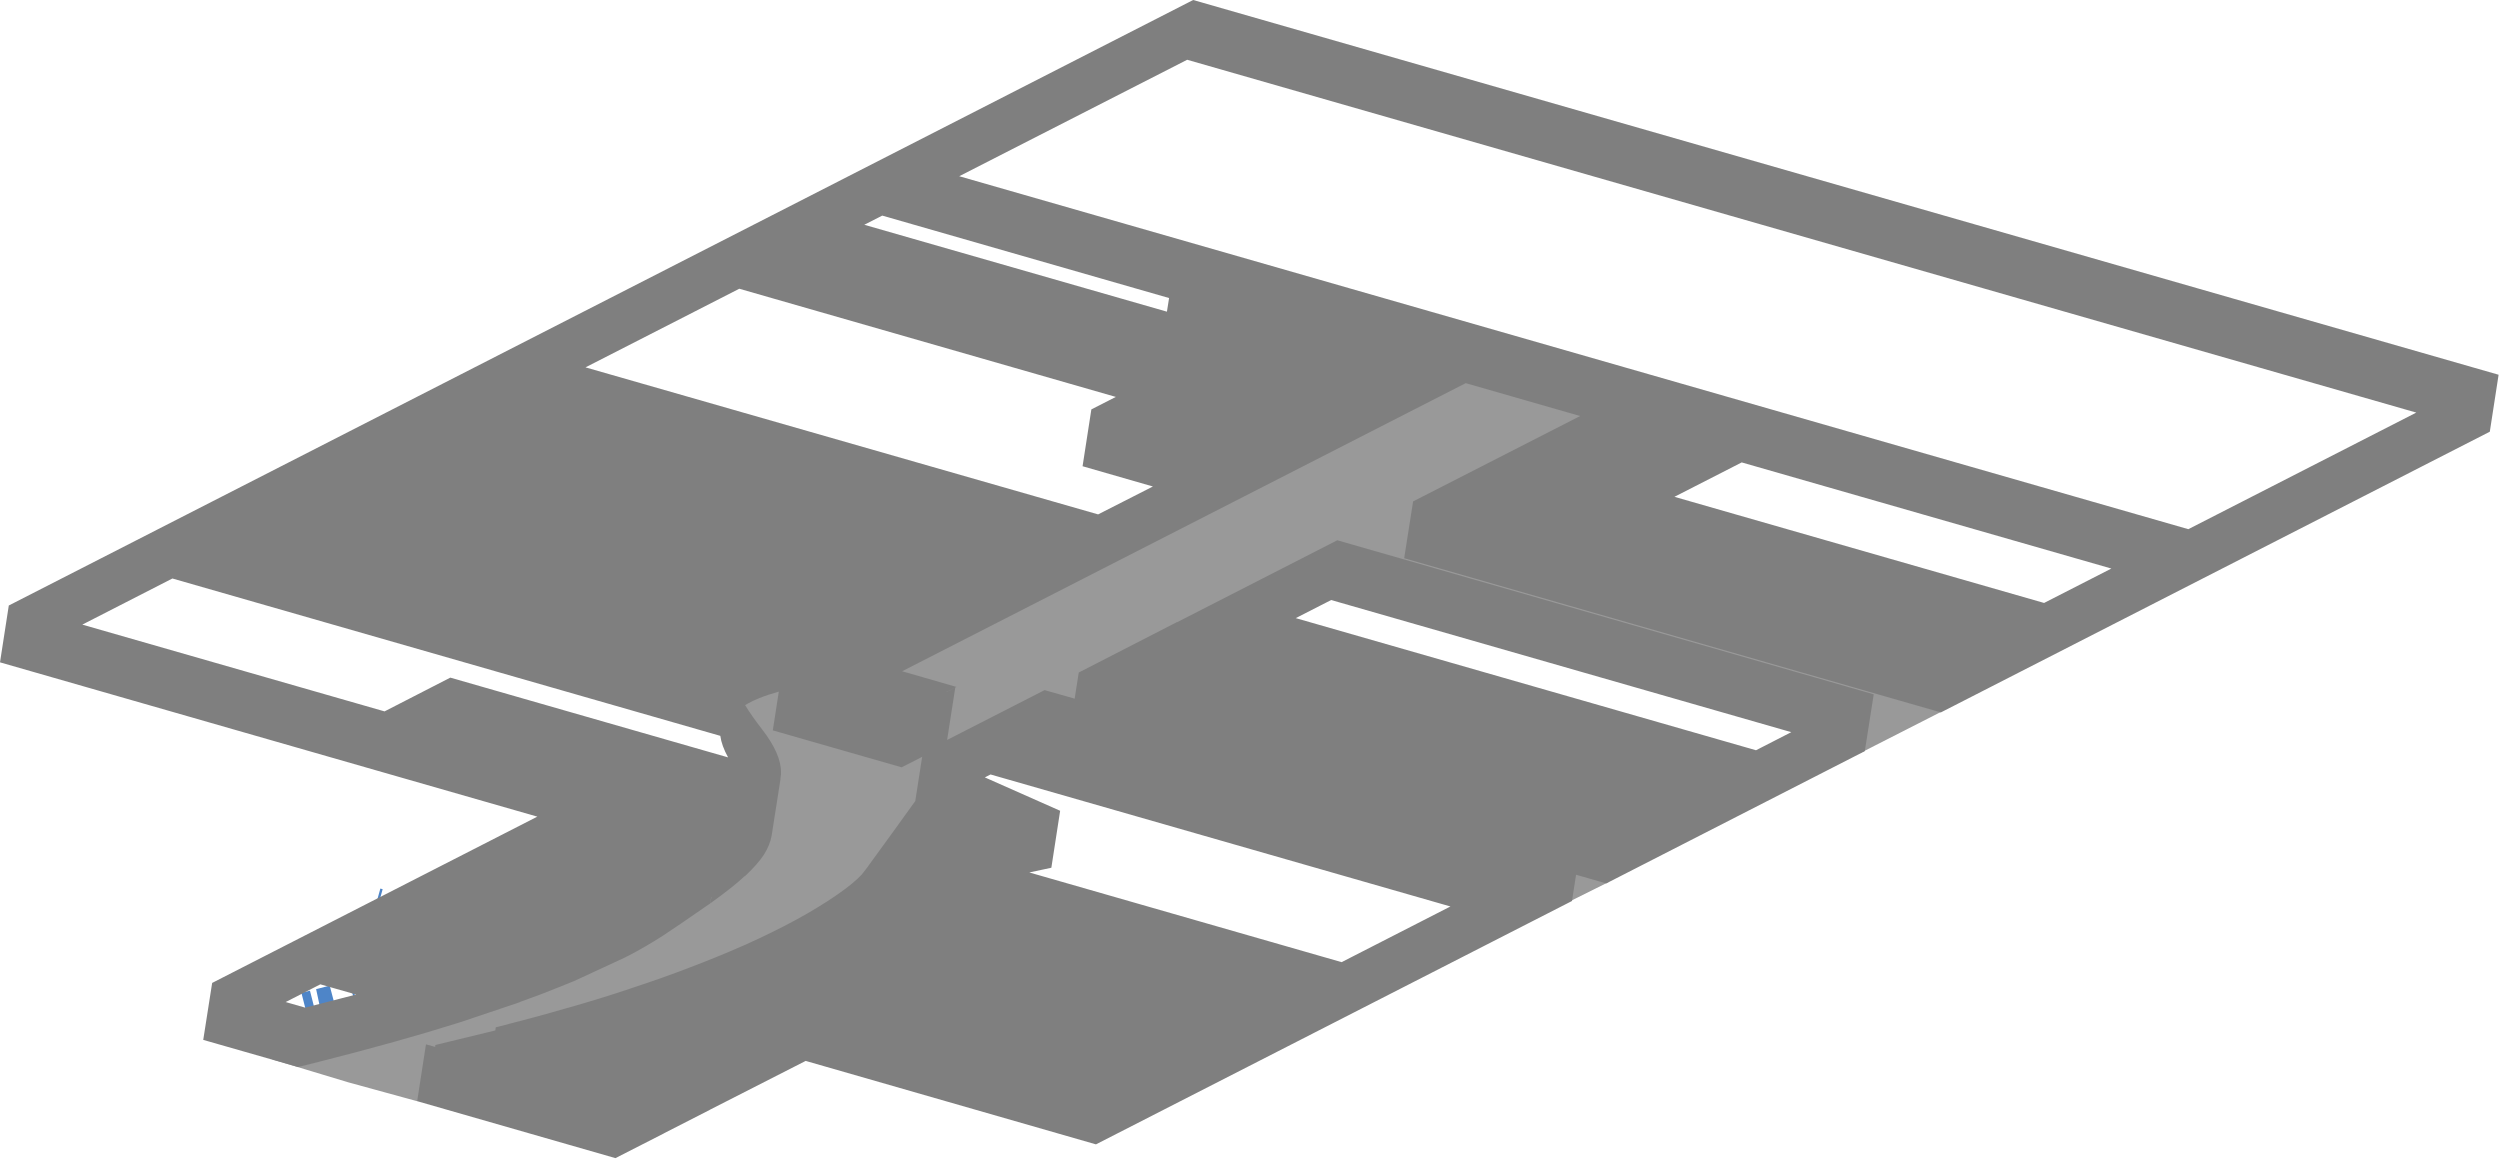 <?xml version="1.0" encoding="utf-8"?>
<svg version="1.1" id="Layer_1"
xmlns="http://www.w3.org/2000/svg"
xmlns:xlink="http://www.w3.org/1999/xlink"
xmlns:author="http://www.sothink.com"
width="981px" height="455px"
xml:space="preserve">
<g id="7" transform="matrix(1, 0, 0, 1, -67.4, -104.8)">
<path style="fill:none;stroke-width:12;stroke-linecap:butt;stroke-linejoin:miter;stroke-miterlimit:10;stroke:#4E85C8;stroke-opacity:1" d="M215.95,459.5L215.05 459.25M187.15,500.2L190.5 499.35M206.65,495.2L205.9 495.4M192.7,498.8L193.4 498.65L193.55 498.6L198.3 497.35" />
<path style="fill:#999999;fill-opacity:1" d="M721.3,268.1L624.9 316.4L829.05 384.15L797.55 400.2L593.6 332.1L491.45 383.25L698.45 451L683.7 458.35L476.8 390.6L429.05 414.5L479.6 437.05L457.45 441.75L425.25 433.7L406.2 458.95L403.55 462.25Q400.55 465.5 393.45 470.35Q386.1 475.35 376.35 480.45Q367.65 485.05 356.7 489.9Q346.45 494.35 334.9 498.7Q324.1 502.75 311.2 506.95Q298 511.2 285.65 514.7L258.45 521.95Q254.25 523 245.15 529.45Q236.15 535.8 231.05 536.9L204.05 529.5L174.05 520.45L197.35 512.85Q225.05 503.7 244.9 497.55L268.85 489.6Q281.55 485.1 291.4 481Q301.75 476.8 312.05 471.6Q320.1 467.5 326.2 463.55L329.35 461.55L345.3 450.9Q354.3 444.65 359.55 439.95Q364.85 435.15 367.5 430.95Q370.2 426.65 370.4 422.35Q370.6 418.55 368.8 414.35Q367.1 410.3 363.4 405.3Q358.7 399.1 356.45 394.95Q353.55 389.7 353.25 385.65Q352.75 377.85 362.15 372.8Q370.7 368.2 388.3 365.15Q401.85 362.9 420.7 361.45L648.7 247.35L721.3 268.1" />
<path style="fill:#7F7F7F;fill-opacity:1" d="M895.9,327.9L750.85 286.25L724.45 299.75L869.5 341.4L895.9 327.9M1044.4,274.2L829 384.35L618.4 323.85L621.9 301.55L687.45 268.05L642.55 255.15L421.4 368.2L442.7 374.35L438.85 376.3L438.85 376.35L442.25 374.6L439.05 395.15L477.3 375.6L489.1 378.95L490.7 368.7L529.25 348.9L529.3 348.95L592.15 316.8L802.65 377.25L799.15 399.55L697.7 451.45L685.85 448.05L684.25 458.35L497.45 553.85L383.55 521.1L345.9 540.3L345.9 540.35L345.85 540.35L328.15 549.4L328.1 549.4L328.1 549.45L308.9 559.25L231.1 536.9L234.55 514.6L238.15 515.6L238.25 514.85L261.75 509.15L261.95 507.9L262.85 507.7Q277.6 503.95 289.75 500.4L290.3 500.25L290.35 500.25Q303.2 496.6 314.95 492.65L315.5 492.45Q327.15 488.65 338.3 484.35Q348.65 480.45 359.2 475.8L359.8 475.55Q370.95 470.5 378.6 466.35Q378.85 466.25 379.05 466.1L379.1 466.1L379.55 465.85Q388.65 460.9 395.65 456.05L395.8 455.95Q402.4 451.4 405.65 447.85L408 444.8L408.15 444.55L417.35 431.9L417.45 431.7L417.45 431.75L417.5 431.7L426.5 419.2L426.55 419.15L429.25 401.8L421.2 405.9L370.65 391.4L373 376.2Q368.5 377.45 365.35 378.75Q362.8 379.75 360.9 380.85L359.8 381.5Q362.15 385.45 366.45 391Q374 400.75 373.85 407.95L373.85 408.75L373.75 409.5L373.6 410.6L373.7 410.3L370.2 432.65Q369.6 436.3 367.15 440.2Q364.7 443.9 360.05 448.3L359.65 448.65L359.6 448.6Q355.25 452.7 346.45 459.05L346.15 459.25L346.55 456.8L346.45 456.85L346.1 459.3L345.65 459.6L334.7 467.15L327.4 472.05Q320.7 476.35 314.05 479.8L313.45 480.1L313.4 480.1L312.9 480.4L292.5 489.85L292.45 489.85L287.4 491.9Q280.35 494.8 271.5 497.95L271.5 498L270.25 498.45L247.9 505.95L246.95 506.25Q224 513.5 192.75 521.4L184.35 523.5L147.15 512.85L150.65 490.5L278.25 425.25L67.4 364.7L70.85 342.4L535.6 104.8L1047.85 251.85L1044.4 274.2M1015.55,266.7L533.25 128.25L443.8 173.95L926.1 312.45L1015.55 266.7M505.25,260.55L357.5 218.1L297.15 248.95L498.3 306.65L519.8 295.7L492.2 287.75L495.65 265.45L505.25 260.55M526.15,221.75L413.6 189.4L406.55 193L525.3 227.1L526.15 221.75M575.85,347.35L756.45 399.2L770.3 392.1L589.75 340.25L575.85 347.35M479.95,445.3L471.3 447.15L593.85 482.35L636.55 460.5L456.1 408.7L453.85 409.85L483.4 422.95L479.95 445.3M99.7,349.9L218.3 383.95L244.1 370.7L353.1 402Q350.55 397.35 350.05 393.55L135.05 331.8L99.7 349.9M179.5,498L187.15 500.2L207.15 495.05L193.1 491.05L179.5 498" />
</g>
</svg>
